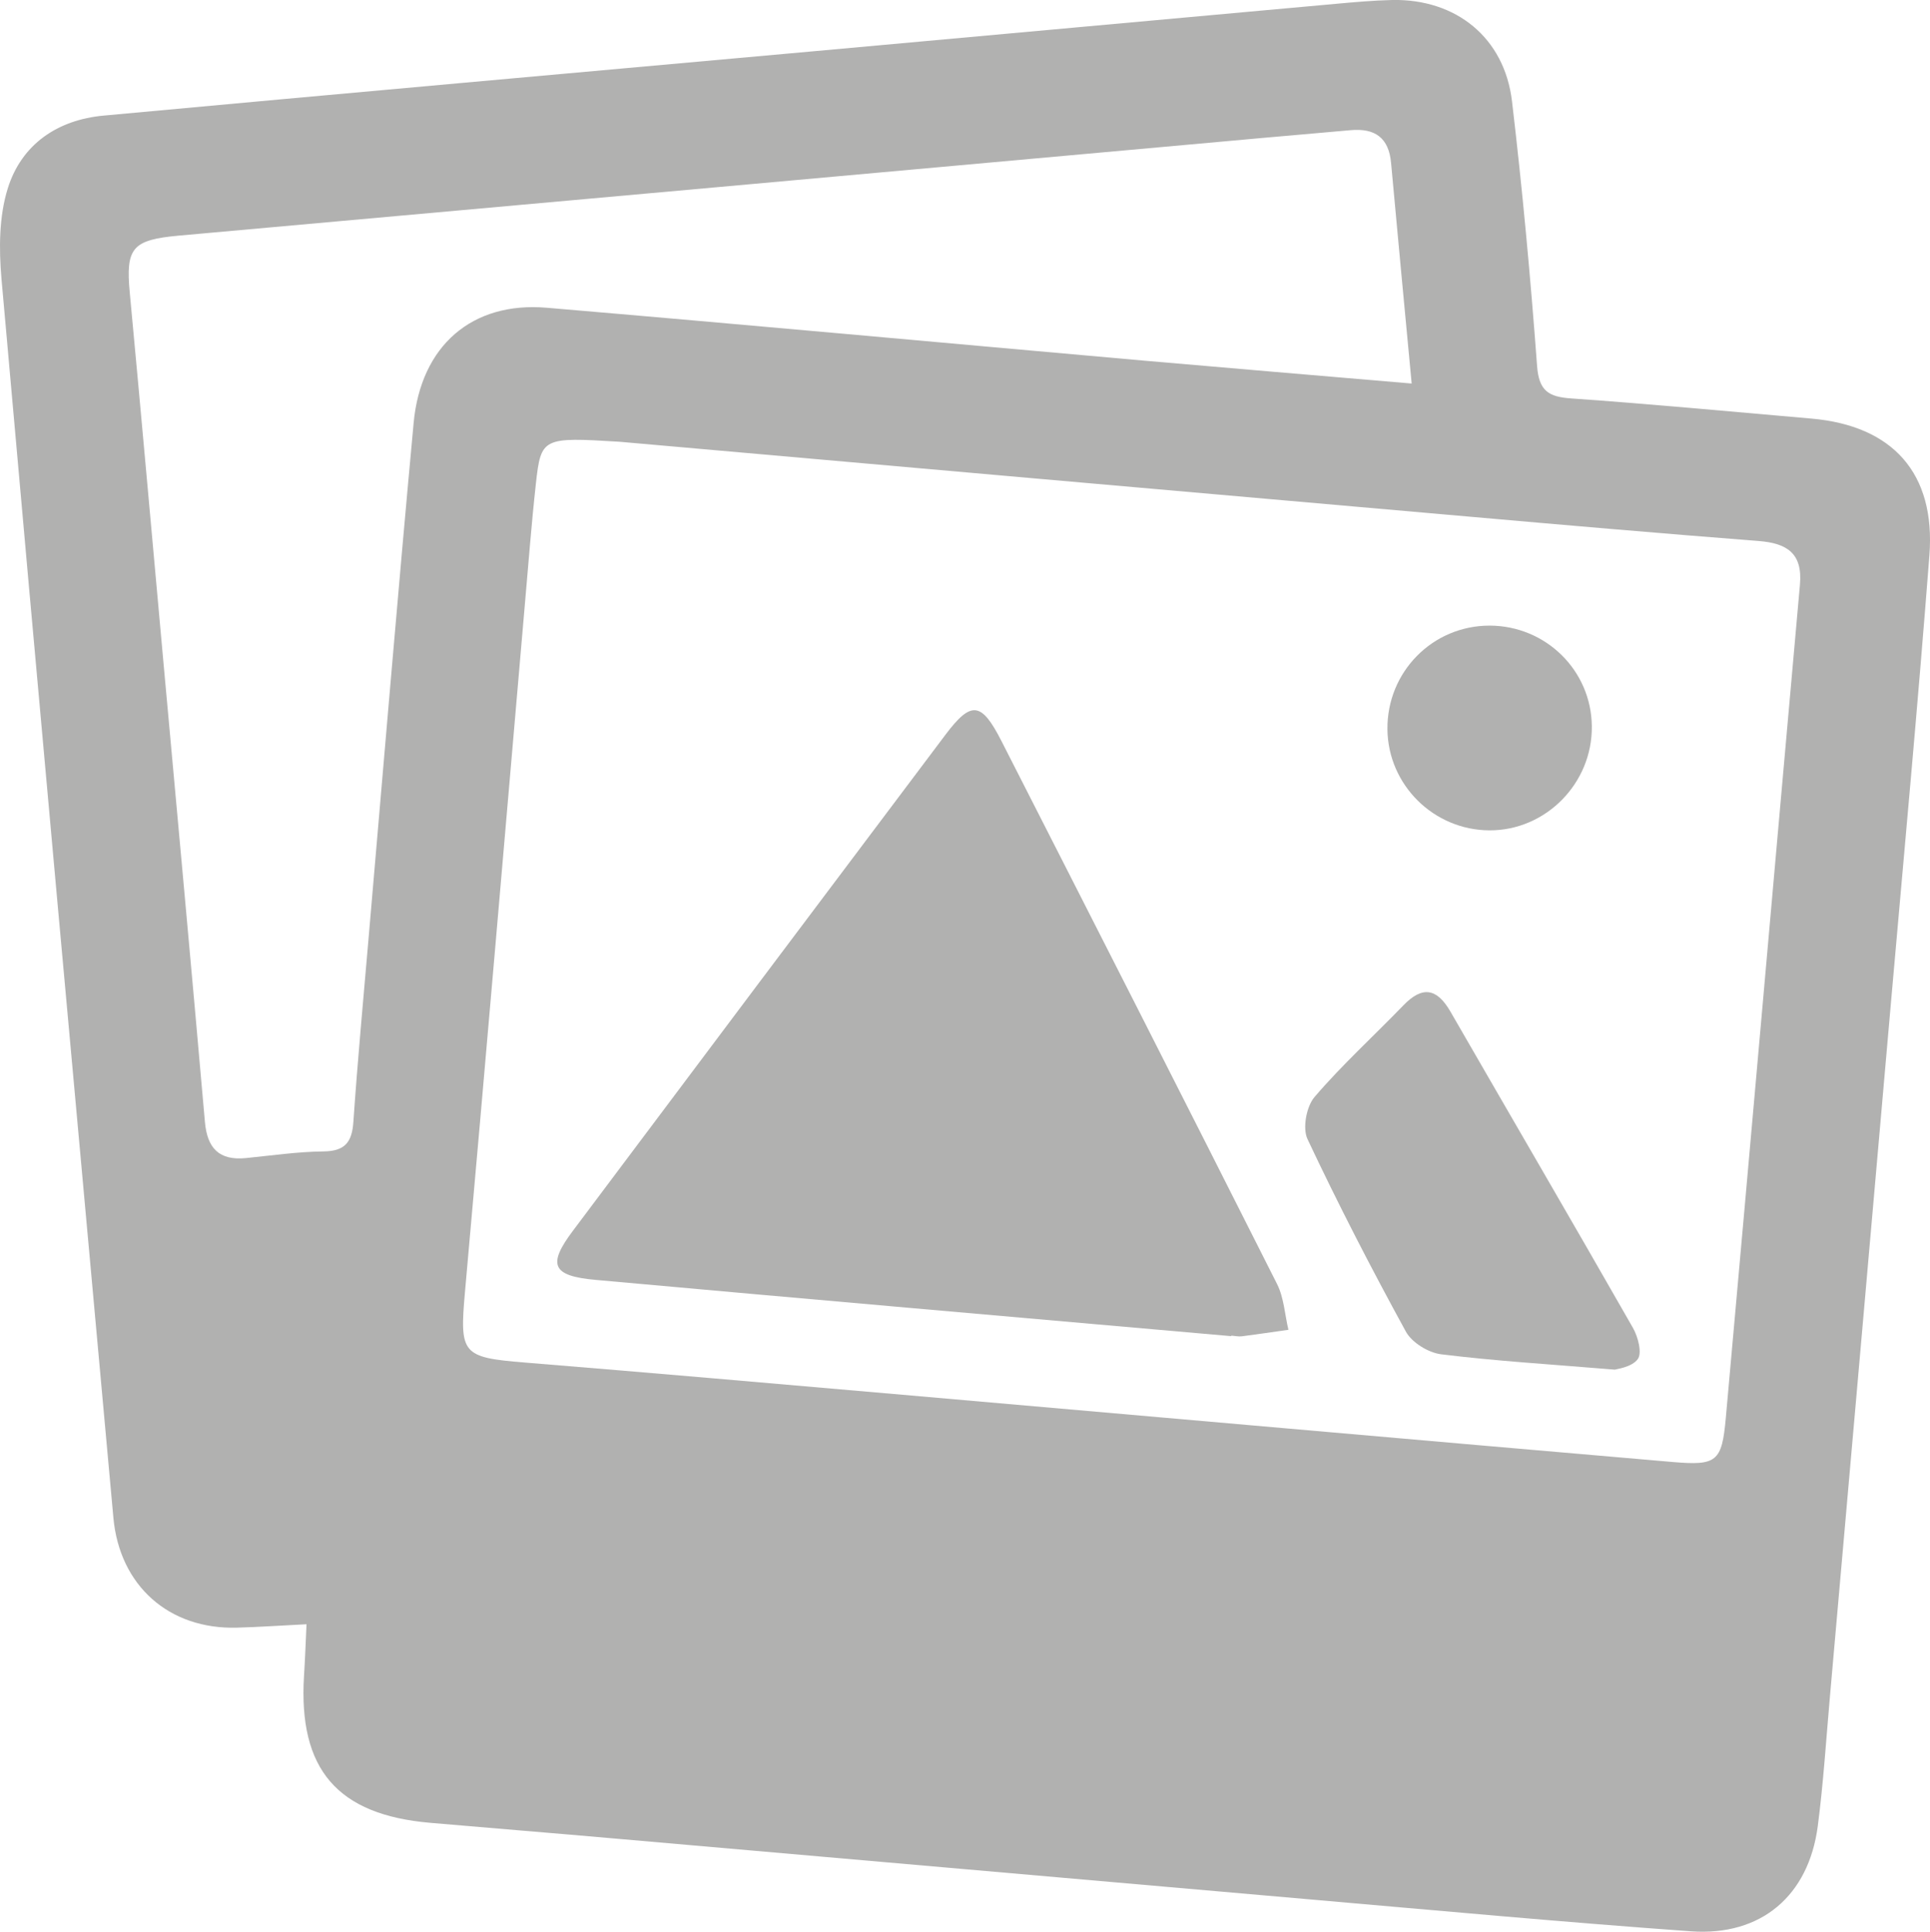 <?xml version="1.0" encoding="utf-8"?>
<!-- Generator: Adobe Illustrator 26.2.1, SVG Export Plug-In . SVG Version: 6.00 Build 0)  -->
<svg version="1.1" id="Ebene_1" xmlns="http://www.w3.org/2000/svg" xmlns:xlink="http://www.w3.org/1999/xlink" x="0px" y="0px"
	 width="26.042px" height="26.07px" viewBox="0 0 26.042 26.07" enable-background="new 0 0 26.042 26.07" xml:space="preserve">
<path fill="#B1B1B0" d="M19.048,5.176c-0.098-1.044-0.19-2.011-0.278-2.978c-0.031-0.344-0.223-0.471-0.548-0.441
	c-0.397,0.035-0.794,0.069-1.191,0.105c-4.873,0.44-9.746,0.881-14.62,1.318c-0.625,0.057-0.717,0.164-0.66,0.77
	C1.906,5.6,2.052,7.251,2.202,8.902c0.189,2.079,0.381,4.158,0.563,6.238c0.031,0.355,0.19,0.524,0.552,0.489
	c0.349-0.035,0.698-0.086,1.048-0.09c0.287-0.003,0.384-0.122,0.403-0.396c0.057-0.827,0.134-1.652,0.205-2.478
	c0.201-2.318,0.393-4.637,0.608-6.954c0.096-1.045,0.787-1.643,1.794-1.558c2.684,0.228,5.366,0.475,8.049,0.713
	C16.61,4.97,17.797,5.069,19.048,5.176 M8.363,5.962C7.32,5.898,7.3,5.904,7.231,6.526C7.17,7.081,7.128,7.637,7.079,8.193
	c-0.267,3.081-0.529,6.163-0.805,9.243C6.2,18.272,6.232,18.319,7.08,18.388c1.7,0.138,3.399,0.287,5.098,0.435
	c3.462,0.302,6.924,0.609,10.387,0.907c0.601,0.052,0.669-0.002,0.722-0.597c0.337-3.747,0.665-7.495,1-11.242
	c0.038-0.425-0.175-0.56-0.558-0.59c-1.303-0.101-2.606-0.214-3.908-0.329C15.93,6.631,12.039,6.287,8.363,5.962 M4.136,21.92
	c-0.343,0.017-0.641,0.038-0.939,0.046c-0.917,0.026-1.584-0.567-1.667-1.484C1.023,14.91,0.514,9.338,0.02,3.764
	C-0.015,3.36-0.014,2.922,0.105,2.542C0.291,1.947,0.776,1.617,1.399,1.56c3.206-0.297,6.414-0.582,9.621-0.872
	c2.334-0.211,4.667-0.425,7.001-0.636C18.275,0.029,18.53,0.006,18.784,0c0.863-0.018,1.517,0.51,1.618,1.368
	c0.14,1.186,0.25,2.378,0.338,3.57c0.025,0.338,0.155,0.418,0.461,0.439c1.081,0.076,2.161,0.178,3.241,0.272
	c1.097,0.096,1.677,0.738,1.592,1.844c-0.155,2.019-0.343,4.035-0.52,6.051c-0.272,3.113-0.547,6.225-0.821,9.338
	c-0.052,0.587-0.089,1.177-0.165,1.761c-0.123,0.94-0.763,1.488-1.71,1.421c-1.702-0.122-3.4-0.279-5.1-0.427
	c-3.144-0.274-6.288-0.552-9.433-0.826c-0.826-0.073-1.652-0.139-2.478-0.211c-1.256-0.108-1.782-0.722-1.705-1.982
	C4.116,22.401,4.124,22.183,4.136,21.92"/>
<path fill="#B1B1B0" d="M16.613,18.032c-2.858-0.252-5.716-0.5-8.573-0.759c-0.593-0.053-0.656-0.203-0.308-0.665
	c1.673-2.232,3.348-4.463,5.025-6.692c0.348-0.462,0.485-0.447,0.756,0.085c1.244,2.441,2.487,4.883,3.72,7.33
	c0.092,0.184,0.103,0.409,0.152,0.615c-0.21,0.03-0.419,0.061-0.628,0.088c-0.047,0.006-0.096-0.006-0.143-0.009
	C16.613,18.027,16.613,18.03,16.613,18.032"/>
<path fill="#B1B1B0" d="M21.789,18.484c-0.882-0.073-1.615-0.117-2.342-0.207c-0.173-0.021-0.396-0.158-0.477-0.306
	c-0.467-0.853-0.913-1.718-1.327-2.597c-0.07-0.147-0.016-0.44,0.094-0.569c0.372-0.435,0.799-0.823,1.198-1.236
	c0.257-0.267,0.453-0.234,0.636,0.083c0.82,1.423,1.648,2.841,2.462,4.267c0.07,0.122,0.127,0.343,0.065,0.424
	C22.014,18.454,21.811,18.475,21.789,18.484"/>
<path fill="#B1B1B0" d="M21.479,9.8c0.009,0.77-0.621,1.41-1.383,1.406c-0.752-0.004-1.367-0.614-1.375-1.363
	c-0.008-0.775,0.61-1.402,1.382-1.4C20.859,8.446,21.471,9.048,21.479,9.8"/>
</svg>
